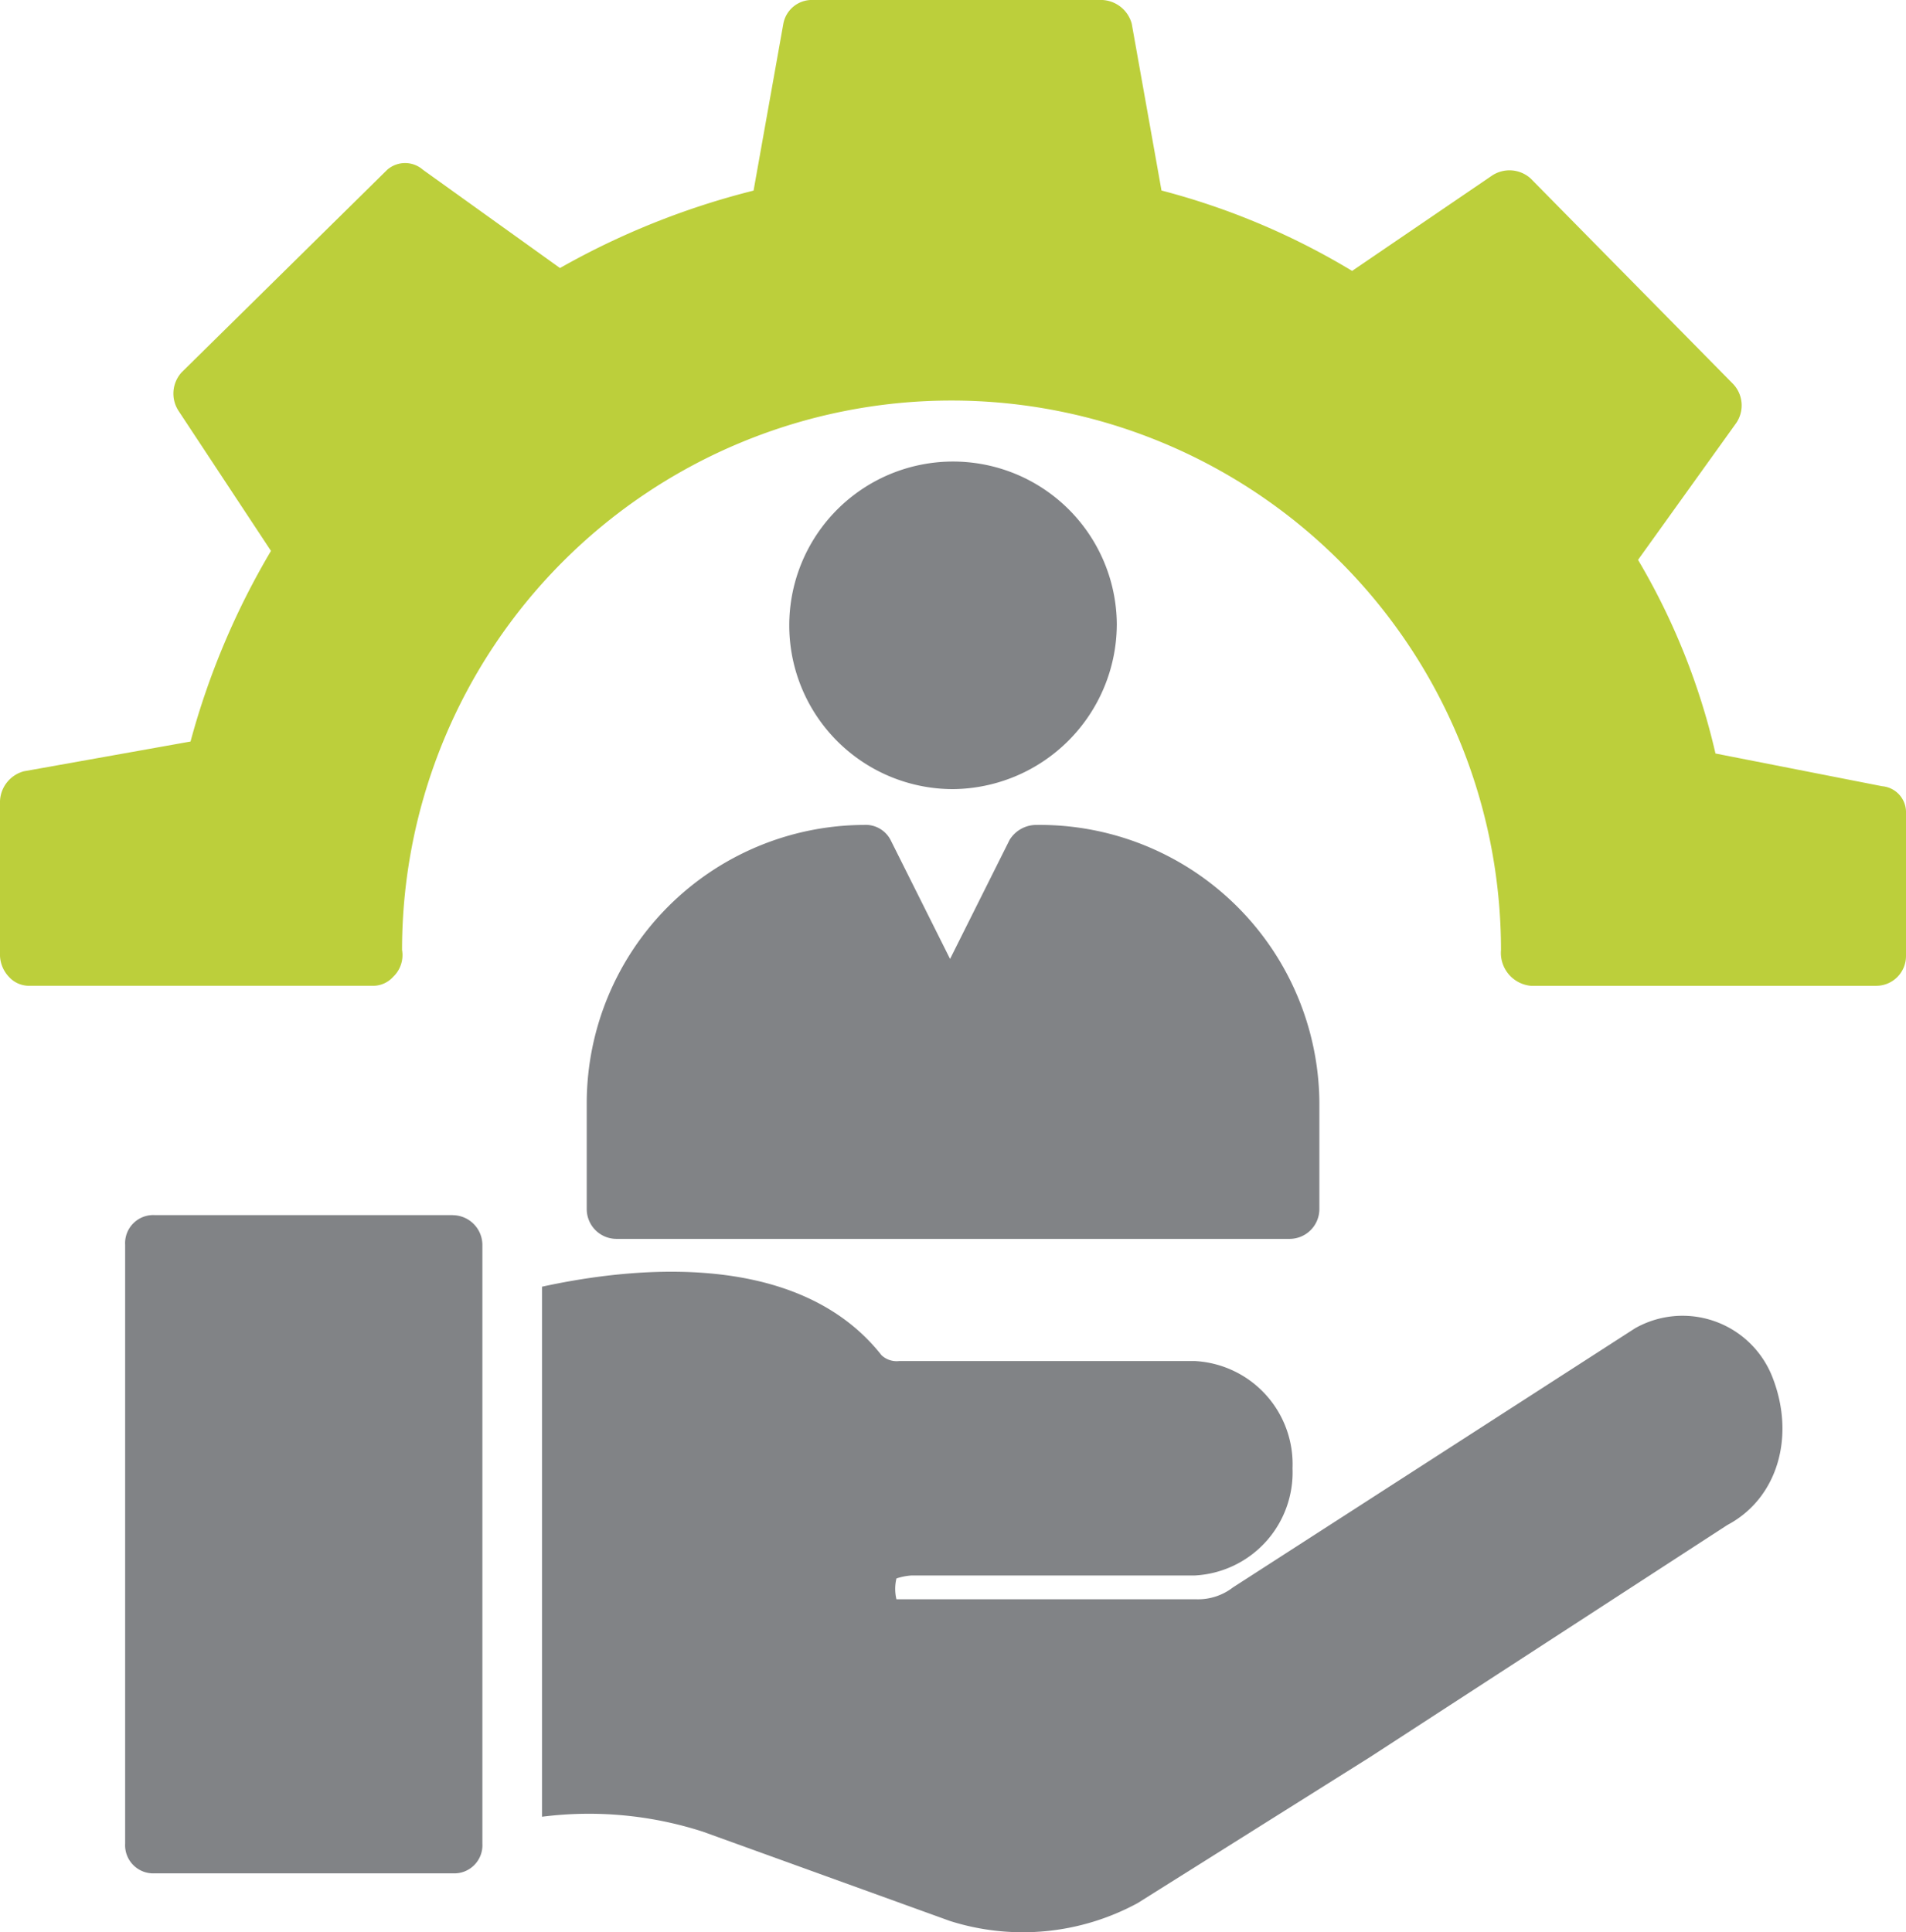 <svg xmlns="http://www.w3.org/2000/svg" xmlns:xlink="http://www.w3.org/1999/xlink" width="86.432" height="87.621" viewBox="0 0 86.432 87.621">
  <defs>
    <clipPath id="clip-path">
      <rect id="Rectangle_10295" data-name="Rectangle 10295" width="86.432" height="87.621" fill="none"/>
    </clipPath>
  </defs>
  <g id="Group_25221" data-name="Group 25221" transform="translate(0 0)">
    <g id="Group_25111" data-name="Group 25111" transform="translate(0 0)" clip-path="url(#clip-path)">
      <path id="Path_4019" data-name="Path 4019" d="M25.538,13.675A7.427,7.427,0,1,0,18.11,21.1a7.495,7.495,0,0,0,7.427-7.427" transform="translate(25.107 14.683)" fill="#818386"/>
      <path id="Path_4020" data-name="Path 4020" d="M7.942,23.726v4.861a1.351,1.351,0,0,0,1.35,1.35h30.52a1.354,1.354,0,0,0,1.353-1.35V23.726a12.685,12.685,0,0,0-12.831-12.56,1.423,1.423,0,0,0-1.216.677l-2.7,5.4-2.7-5.4a1.271,1.271,0,0,0-1.216-.677,12.623,12.623,0,0,0-12.56,12.56" transform="translate(18.665 26.241)" fill="#818386"/>
      <path id="Path_4021" data-name="Path 4021" d="M85.353,35.653l-7.561-1.484a30.76,30.76,0,0,0-3.511-8.781l4.456-6.211a1.415,1.415,0,0,0-.137-1.756L69.416,8.1a1.429,1.429,0,0,0-1.756-.137l-6.345,4.322a32.643,32.643,0,0,0-8.644-3.645l-1.35-7.565A1.457,1.457,0,0,0,49.972,0h-13.1a1.318,1.318,0,0,0-1.35,1.079l-1.35,7.565a35.062,35.062,0,0,0-8.778,3.511L19.18,7.7a1.23,1.23,0,0,0-1.621,0l-9.32,9.183A1.429,1.429,0,0,0,8.1,18.637l4.188,6.345a34.63,34.63,0,0,0-3.648,8.644l-7.561,1.35A1.461,1.461,0,0,0,0,36.33v7.022a1.476,1.476,0,0,0,.405.945,1.229,1.229,0,0,0,.948.405H16.882a1.217,1.217,0,0,0,.945-.405,1.355,1.355,0,0,0,.405-1.216,24.917,24.917,0,1,1,49.834,0,1.5,1.5,0,0,0,1.35,1.622H85.082a1.351,1.351,0,0,0,1.35-1.35V36.869a1.181,1.181,0,0,0-1.079-1.216" transform="translate(0 -0.001)" fill="#bccf3b"/>
      <path id="Path_4022" data-name="Path 4022" d="M16.549,16.447H3.044a1.275,1.275,0,0,0-1.35,1.35V44.944a1.277,1.277,0,0,0,1.35,1.35h13.5a1.277,1.277,0,0,0,1.35-1.35V17.8a1.354,1.354,0,0,0-1.35-1.35" transform="translate(3.981 38.653)" fill="#818386"/>
      <path id="Path_4023" data-name="Path 4023" d="M56.9,19.781,38.668,31.53a2.589,2.589,0,0,1-1.621.539H23.408a2.021,2.021,0,0,1,0-.945,2.728,2.728,0,0,1,.673-.134H36.913a4.681,4.681,0,0,0,4.456-4.861,4.682,4.682,0,0,0-4.456-4.865H23.542A1,1,0,0,1,22.731,21c-4.05-5.133-12.289-3.782-15.394-3.106V41.929a16.85,16.85,0,0,1,7.293.677l11.206,4.05a10.918,10.918,0,0,0,8.51-.811l10.533-6.617L61.088,28.7c2.295-1.216,3.106-4.054,2.024-6.754A4.374,4.374,0,0,0,56.9,19.781" transform="translate(17.243 40.452)" fill="#818386"/>
    </g>
  </g>
</svg>
